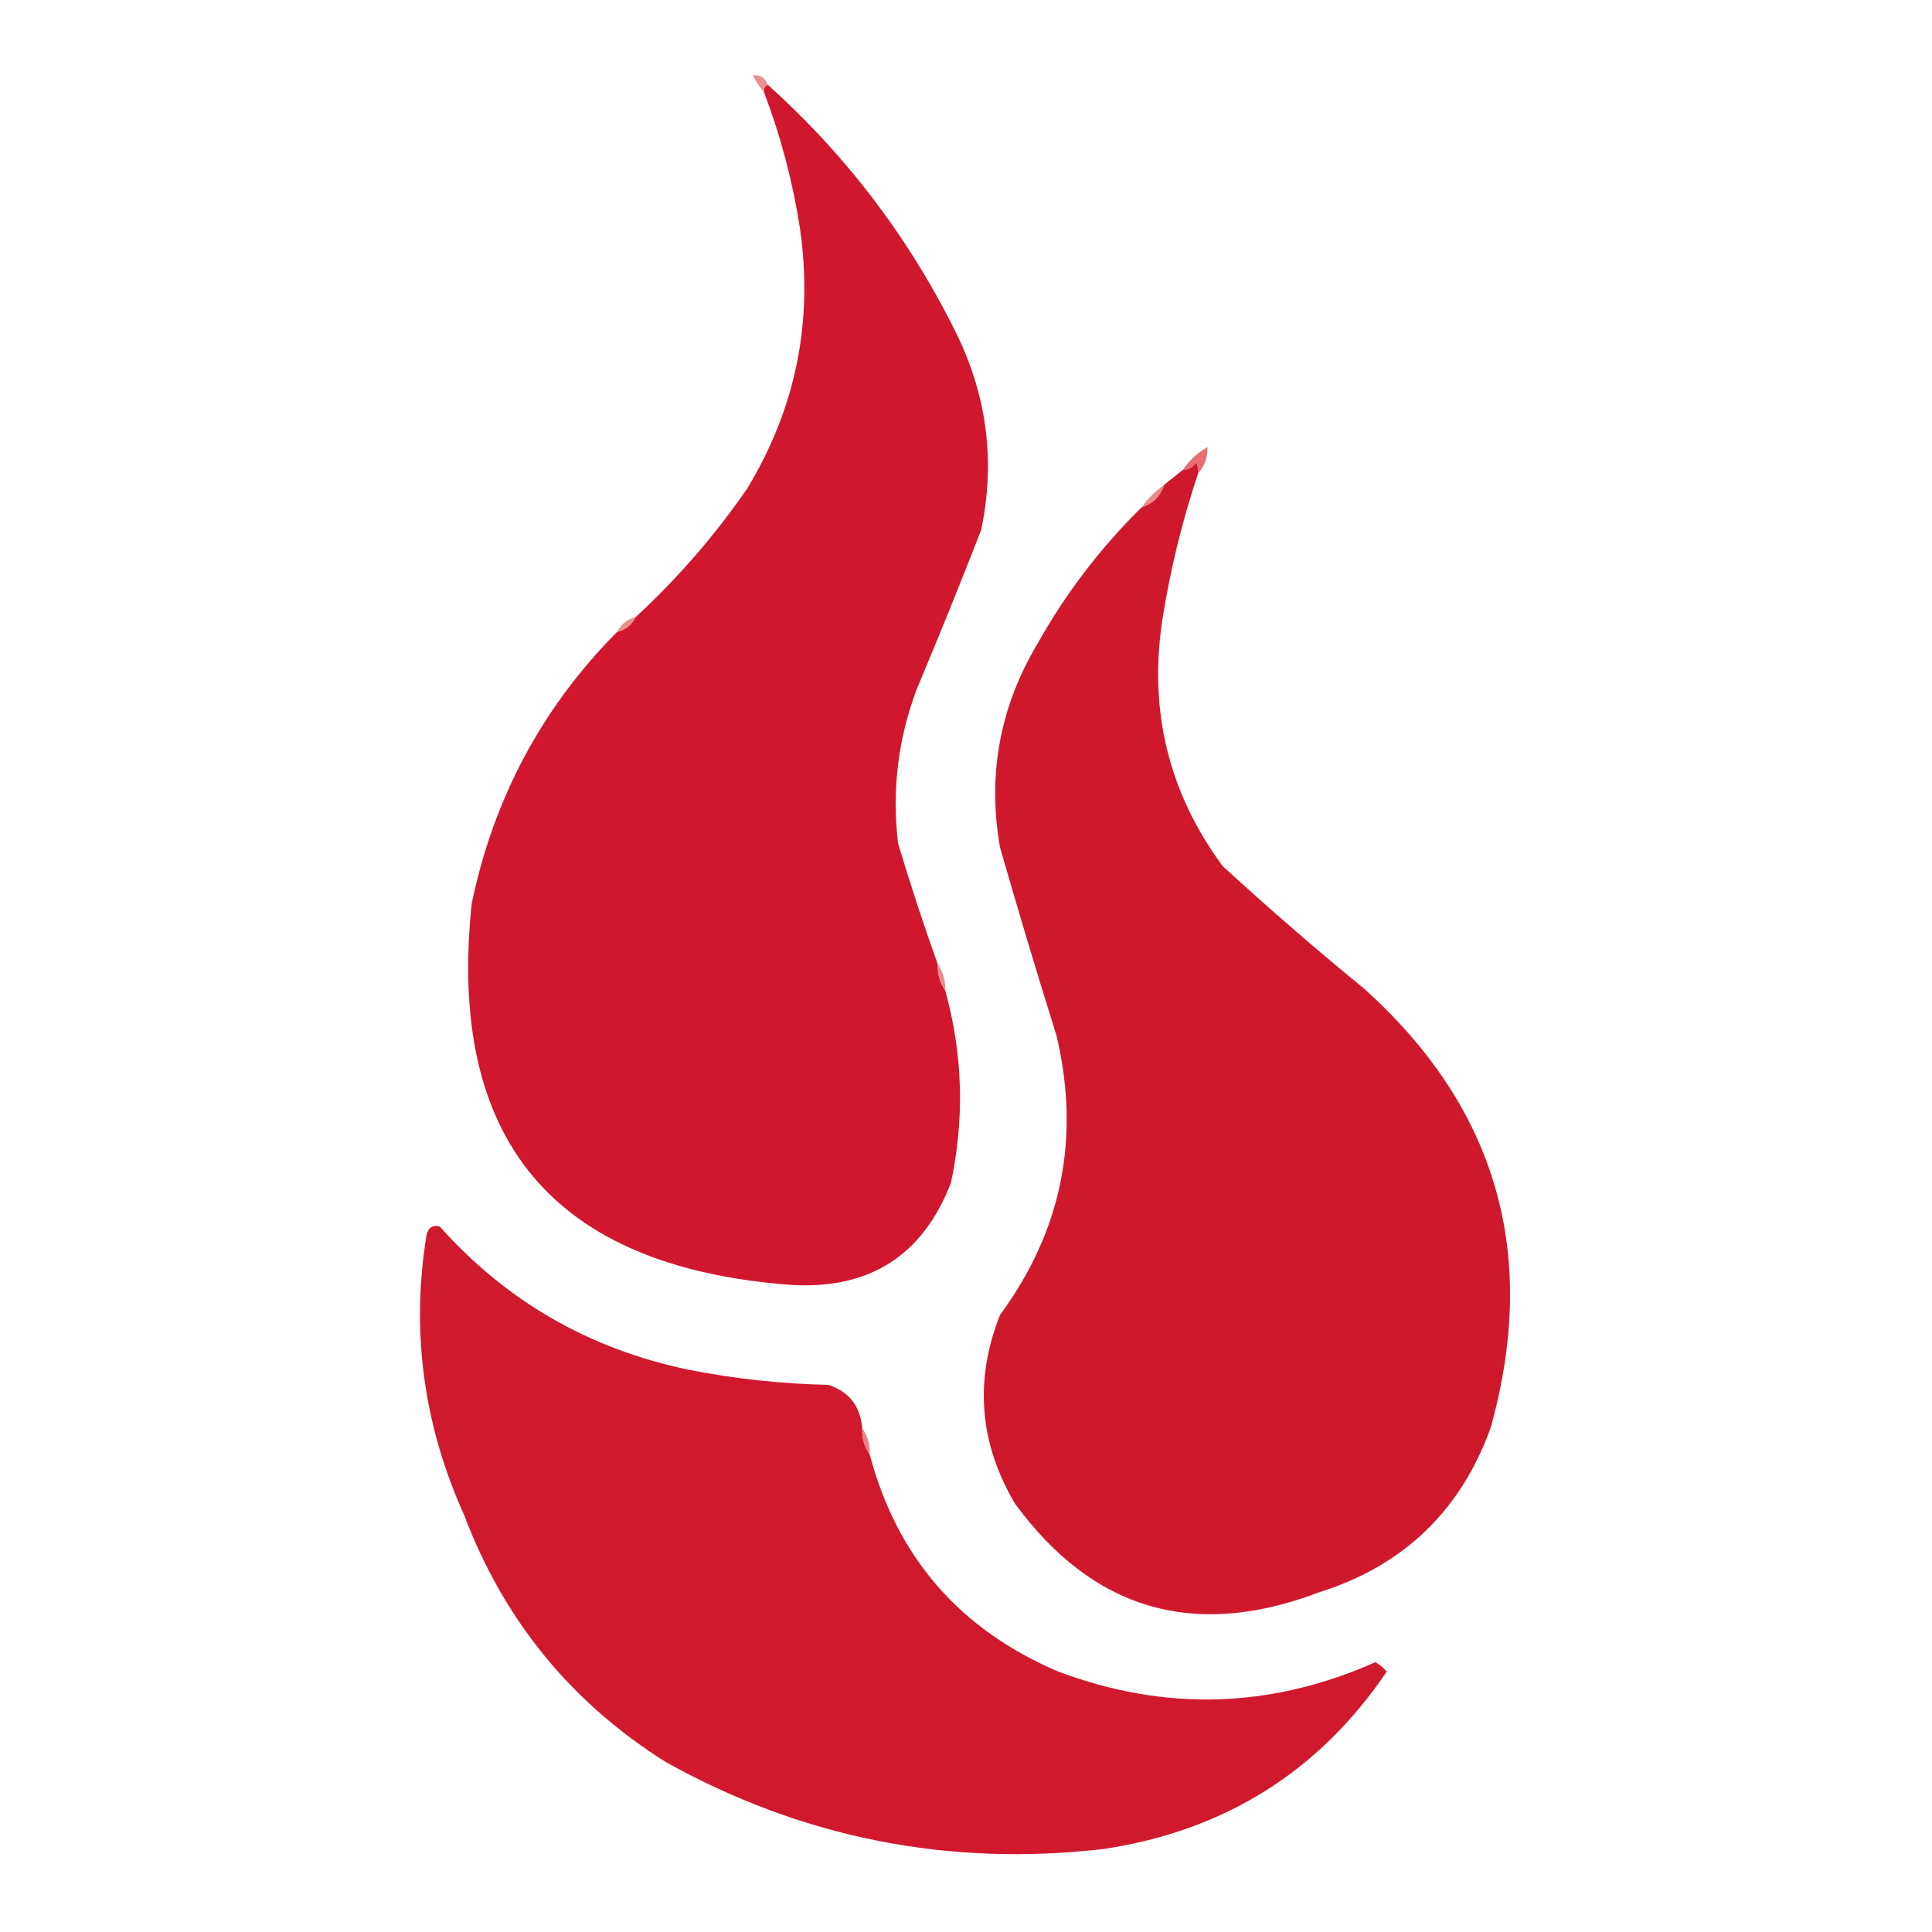 <?xml version="1.0" encoding="UTF-8"?>
<!DOCTYPE svg PUBLIC "-//W3C//DTD SVG 1.1//EN" "http://www.w3.org/Graphics/SVG/1.1/DTD/svg11.dtd">
<svg xmlns="http://www.w3.org/2000/svg" version="1.1" width="512px" height="512px" style="shape-rendering:geometricPrecision; text-rendering:geometricPrecision; image-rendering:optimizeQuality; fill-rule:evenodd; clip-rule:evenodd" xmlns:xlink="http://www.w3.org/1999/xlink">
<g><path style="opacity:0.827" fill="#e7767a" d="M 203.5,22.5 C 202.662,22.842 202.328,23.508 202.5,24.5C 201.399,23.152 200.399,21.652 199.5,20C 201.412,19.721 202.746,20.554 203.5,22.5 Z"/></g>
<g><path style="opacity:0.999" fill="#d0172d" d="M 203.5,22.5 C 224.698,41.533 241.531,63.866 254,89.5C 261.724,105.89 263.724,122.89 260,140.5C 254.529,154.58 248.862,168.58 243,182.5C 237.988,195.752 236.321,209.419 238,223.5C 241.225,234.278 244.725,244.944 248.5,255.5C 248.41,258.152 249.076,260.485 250.5,262.5C 255.161,279.343 255.661,296.343 252,313.5C 244.505,332.802 230.339,341.802 209.5,340.5C 146.618,335.79 118.451,302.123 125,239.5C 130.81,211.536 143.643,187.536 163.5,167.5C 165.749,166.92 167.415,165.587 168.5,163.5C 179.618,153.22 189.451,141.887 198,129.5C 210.902,108.193 215.569,85.193 212,60.5C 210.078,48.145 206.912,36.145 202.5,24.5C 202.328,23.508 202.662,22.842 203.5,22.5 Z"/></g>
<g><path style="opacity:0.999" fill="#d0182d" d="M 317.5,125.5 C 313.239,138.211 310.072,151.211 308,164.5C 304.418,188.505 309.752,210.172 324,229.5C 336.205,240.707 348.705,251.54 361.5,262C 396.716,293.659 407.883,332.492 395,378.5C 387.006,400.494 371.839,414.994 349.5,422C 316.489,434.546 289.655,426.713 269,398.5C 259.51,382.458 258.176,365.791 265,348.5C 281.385,326.203 286.385,301.537 280,274.5C 274.798,257.893 269.798,241.226 265,224.5C 261.646,205.293 264.98,187.293 275,170.5C 282.49,157.172 291.656,145.172 302.5,134.5C 305.5,133.5 307.5,131.5 308.5,128.5C 310.142,127.197 311.809,125.864 313.5,124.5C 315.017,124.489 316.184,123.823 317,122.5C 317.483,123.448 317.649,124.448 317.5,125.5 Z"/></g>
<g><path style="opacity:0.875" fill="#e15b5d" d="M 317.5,125.5 C 317.649,124.448 317.483,123.448 317,122.5C 316.184,123.823 315.017,124.489 313.5,124.5C 315.17,121.998 317.336,119.998 320,118.5C 320.061,121.151 319.227,123.484 317.5,125.5 Z"/></g>
<g><path style="opacity:0.827" fill="#e87070" d="M 308.5,128.5 C 307.5,131.5 305.5,133.5 302.5,134.5C 304.167,132.167 306.167,130.167 308.5,128.5 Z"/></g>
<g><path style="opacity:0.82" fill="#e97576" d="M 168.5,163.5 C 167.415,165.587 165.749,166.92 163.5,167.5C 164.585,165.413 166.251,164.08 168.5,163.5 Z"/></g>
<g><path style="opacity:0.851" fill="#e8777a" d="M 248.5,255.5 C 249.924,257.515 250.59,259.848 250.5,262.5C 249.076,260.485 248.41,258.152 248.5,255.5 Z"/></g>
<g><path style="opacity:0.999" fill="#d1192d" d="M 228.5,378.5 C 228.41,381.152 229.076,383.485 230.5,385.5C 237.728,412.74 254.395,431.907 280.5,443C 308.82,453.618 336.82,452.784 364.5,440.5C 365.646,441.145 366.646,441.978 367.5,443C 349.544,469.499 324.544,485.166 292.5,490C 251.34,494.768 212.674,487.101 176.5,467C 151.374,451.2 133.541,429.366 123,401.5C 112.244,377.664 108.911,352.997 113,327.5C 113.424,325.385 114.591,324.552 116.5,325C 134.197,344.858 156.197,357.524 182.5,363C 194.718,365.402 207.051,366.736 219.5,367C 224.983,368.762 227.983,372.595 228.5,378.5 Z"/></g>
<g><path style="opacity:0.851" fill="#e56c72" d="M 228.5,378.5 C 229.924,380.515 230.59,382.848 230.5,385.5C 229.076,383.485 228.41,381.152 228.5,378.5 Z"/></g>
</svg>
